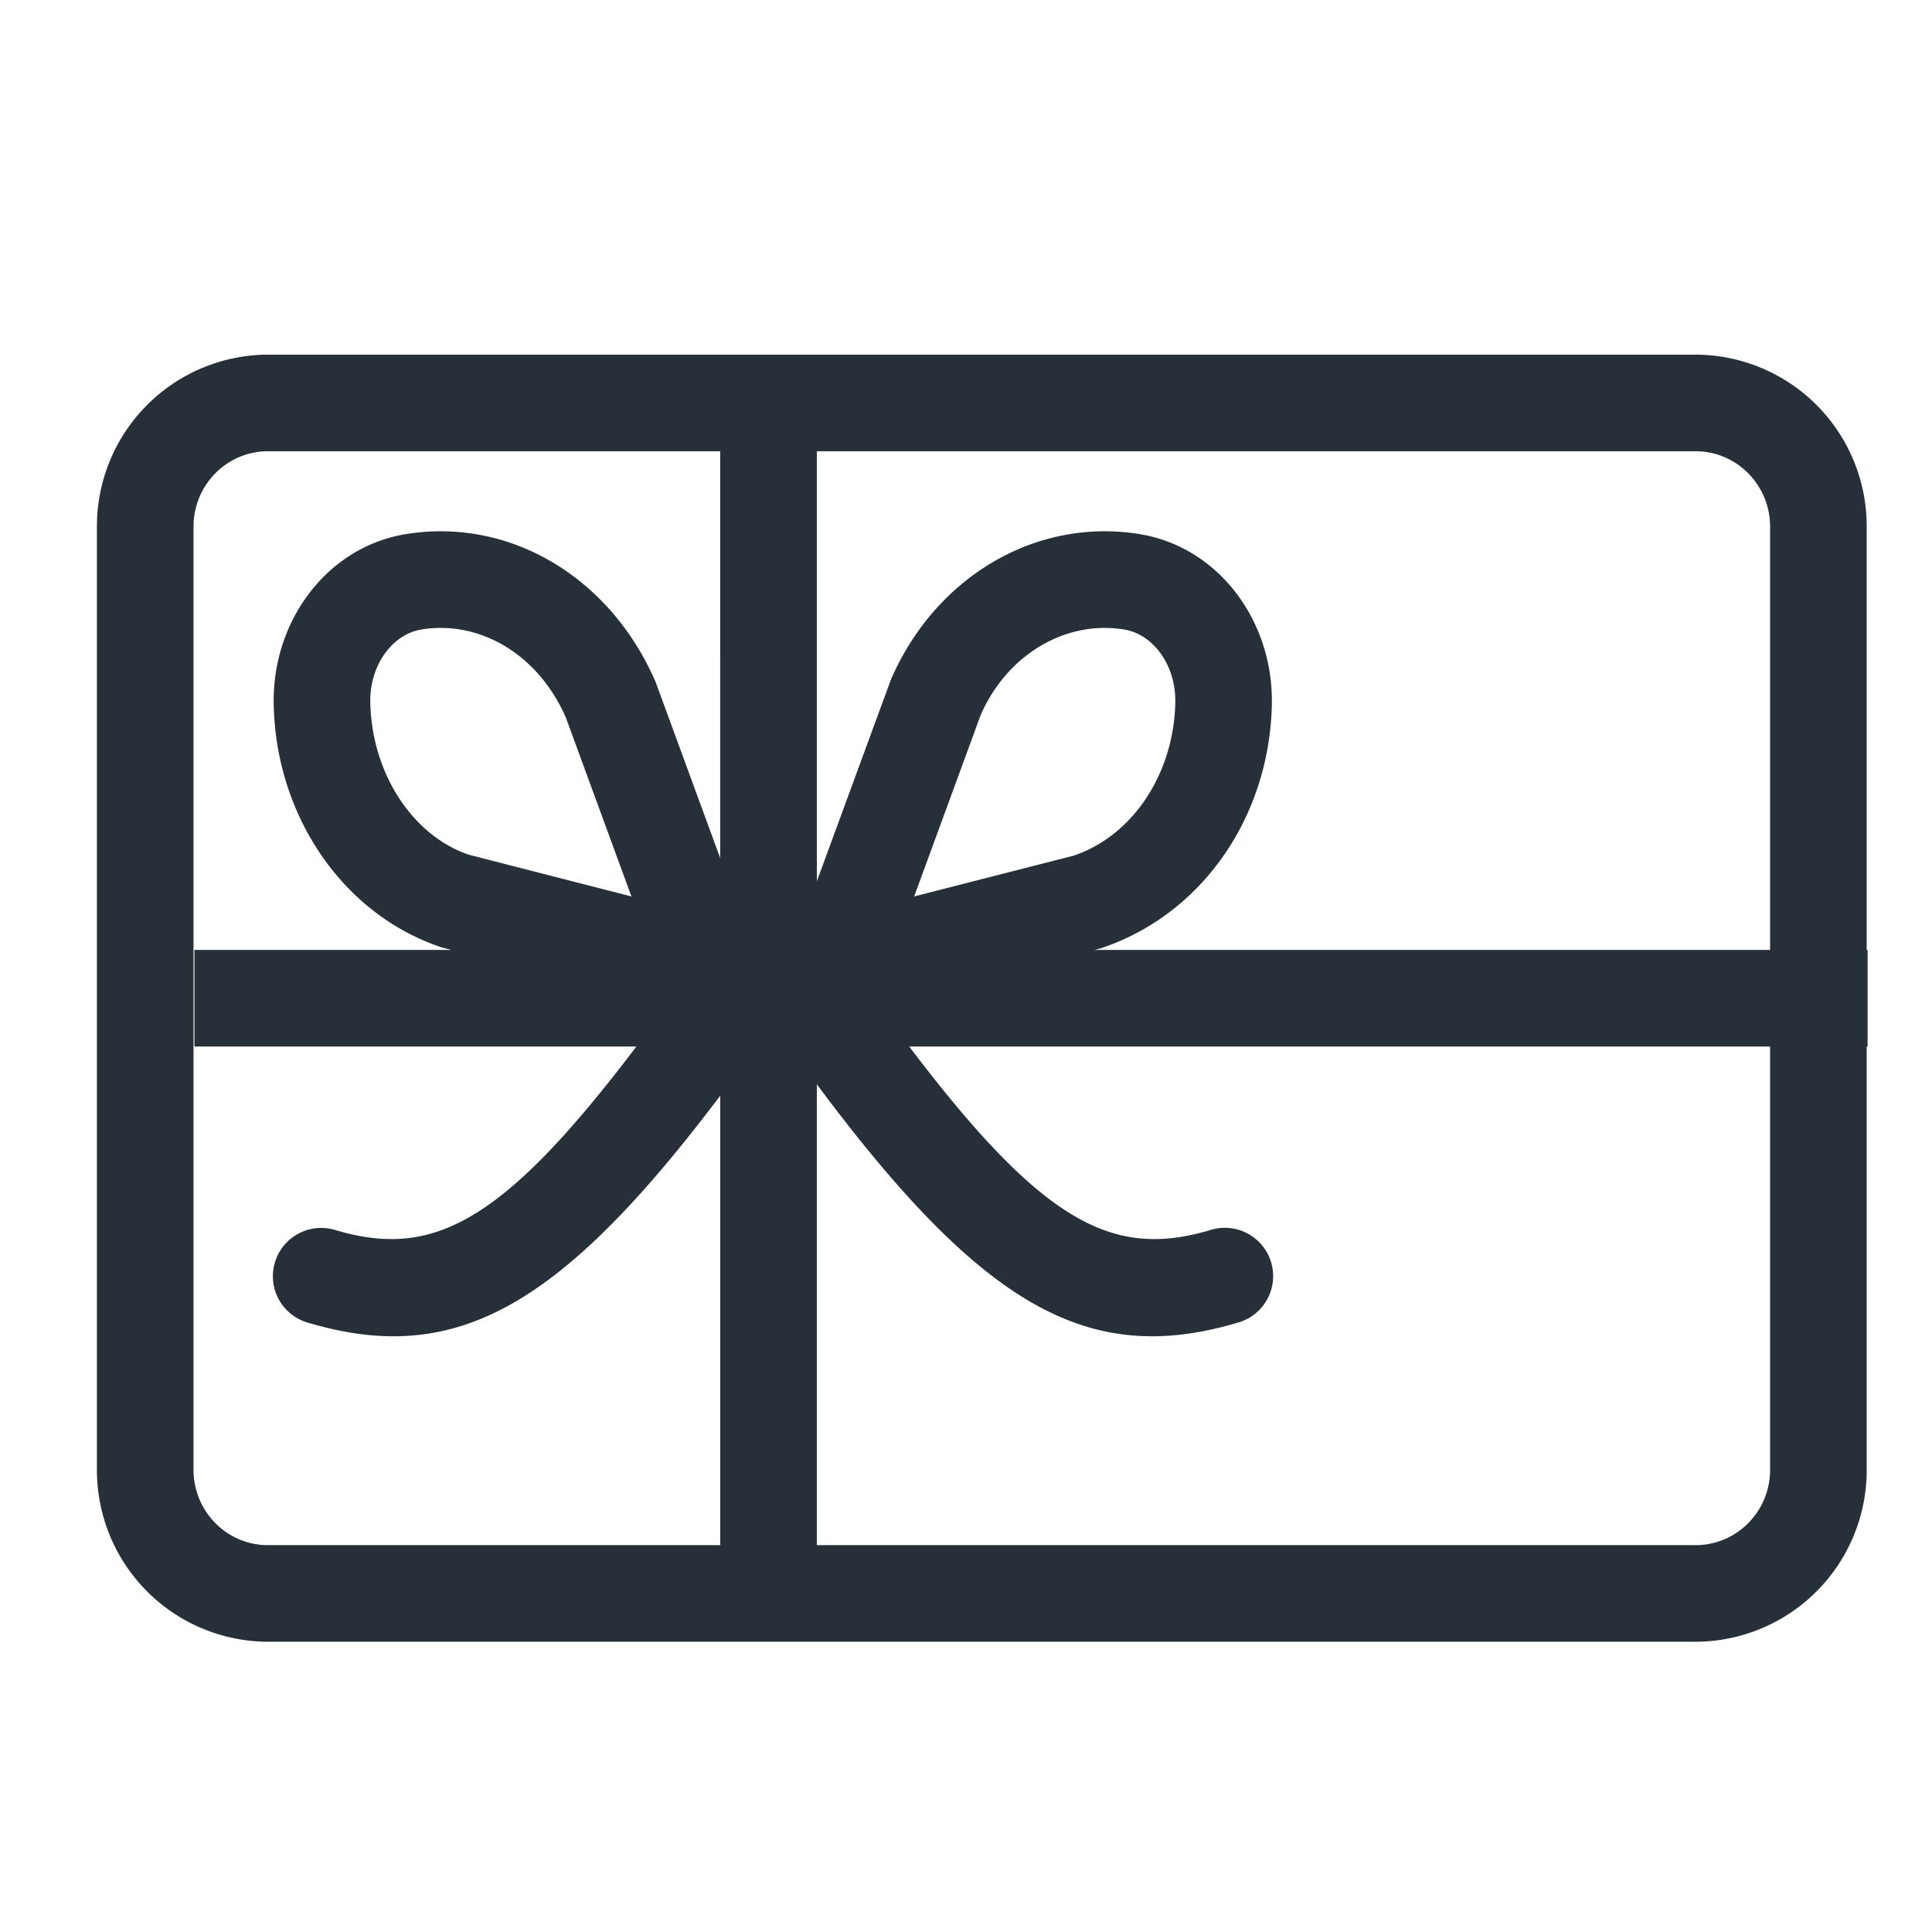 <svg xmlns="http://www.w3.org/2000/svg" width="30" height="30" viewBox="0 0 30 30">
    <path fill="#272F38" fill-rule="nonzero" d="M14.118 16.25c2.087 2.755 3.166 3.296 4.67 2.852a.75.75 0 1 1 .425 1.438c-2.295.678-3.938-.221-6.529-3.703v7.156H26.33c.637 0 1.156-.523 1.156-1.17V16.25H14.118zm-4.236 0H3.019v-1.5H7.01l-.149-.038c-1.535-.51-2.578-2.04-2.611-3.778-.025-1.3.836-2.442 2.05-2.64 1.612-.263 3.173.664 3.88 2.295l1.003 2.735V7.007H4.16c-.637 0-1.155.523-1.155 1.17v14.645c0 .648.518 1.171 1.155 1.171h7.024v-6.98c-2.515 3.336-4.142 4.194-6.397 3.527a.75.75 0 1 1 .426-1.438c1.503.444 2.582-.097 4.669-2.852zm7.114-1.5h10.49V8.178c0-.648-.52-1.171-1.156-1.171H12.684v6.678l1.152-3.137c.69-1.59 2.25-2.517 3.862-2.254 1.215.198 2.076 1.34 2.051 2.64-.033 1.737-1.076 3.269-2.66 3.792l-.093.024zm11.99 0H29v1.5h-.014v6.572a2.664 2.664 0 0 1-2.656 2.671H4.16a2.664 2.664 0 0 1-2.655-2.67V8.177A2.664 2.664 0 0 1 4.16 5.507h22.17a2.664 2.664 0 0 1 2.656 2.67v6.573zM7.284 13.273l2.521.647-1.017-2.774c-.425-.98-1.334-1.52-2.245-1.371-.445.072-.804.548-.793 1.13.022 1.123.675 2.082 1.534 2.368zm9.382.015c.91-.301 1.562-1.26 1.584-2.383.01-.582-.348-1.058-.793-1.13-.911-.149-1.82.39-2.23 1.33l-1.032 2.815 2.471-.632z"/>
</svg>
